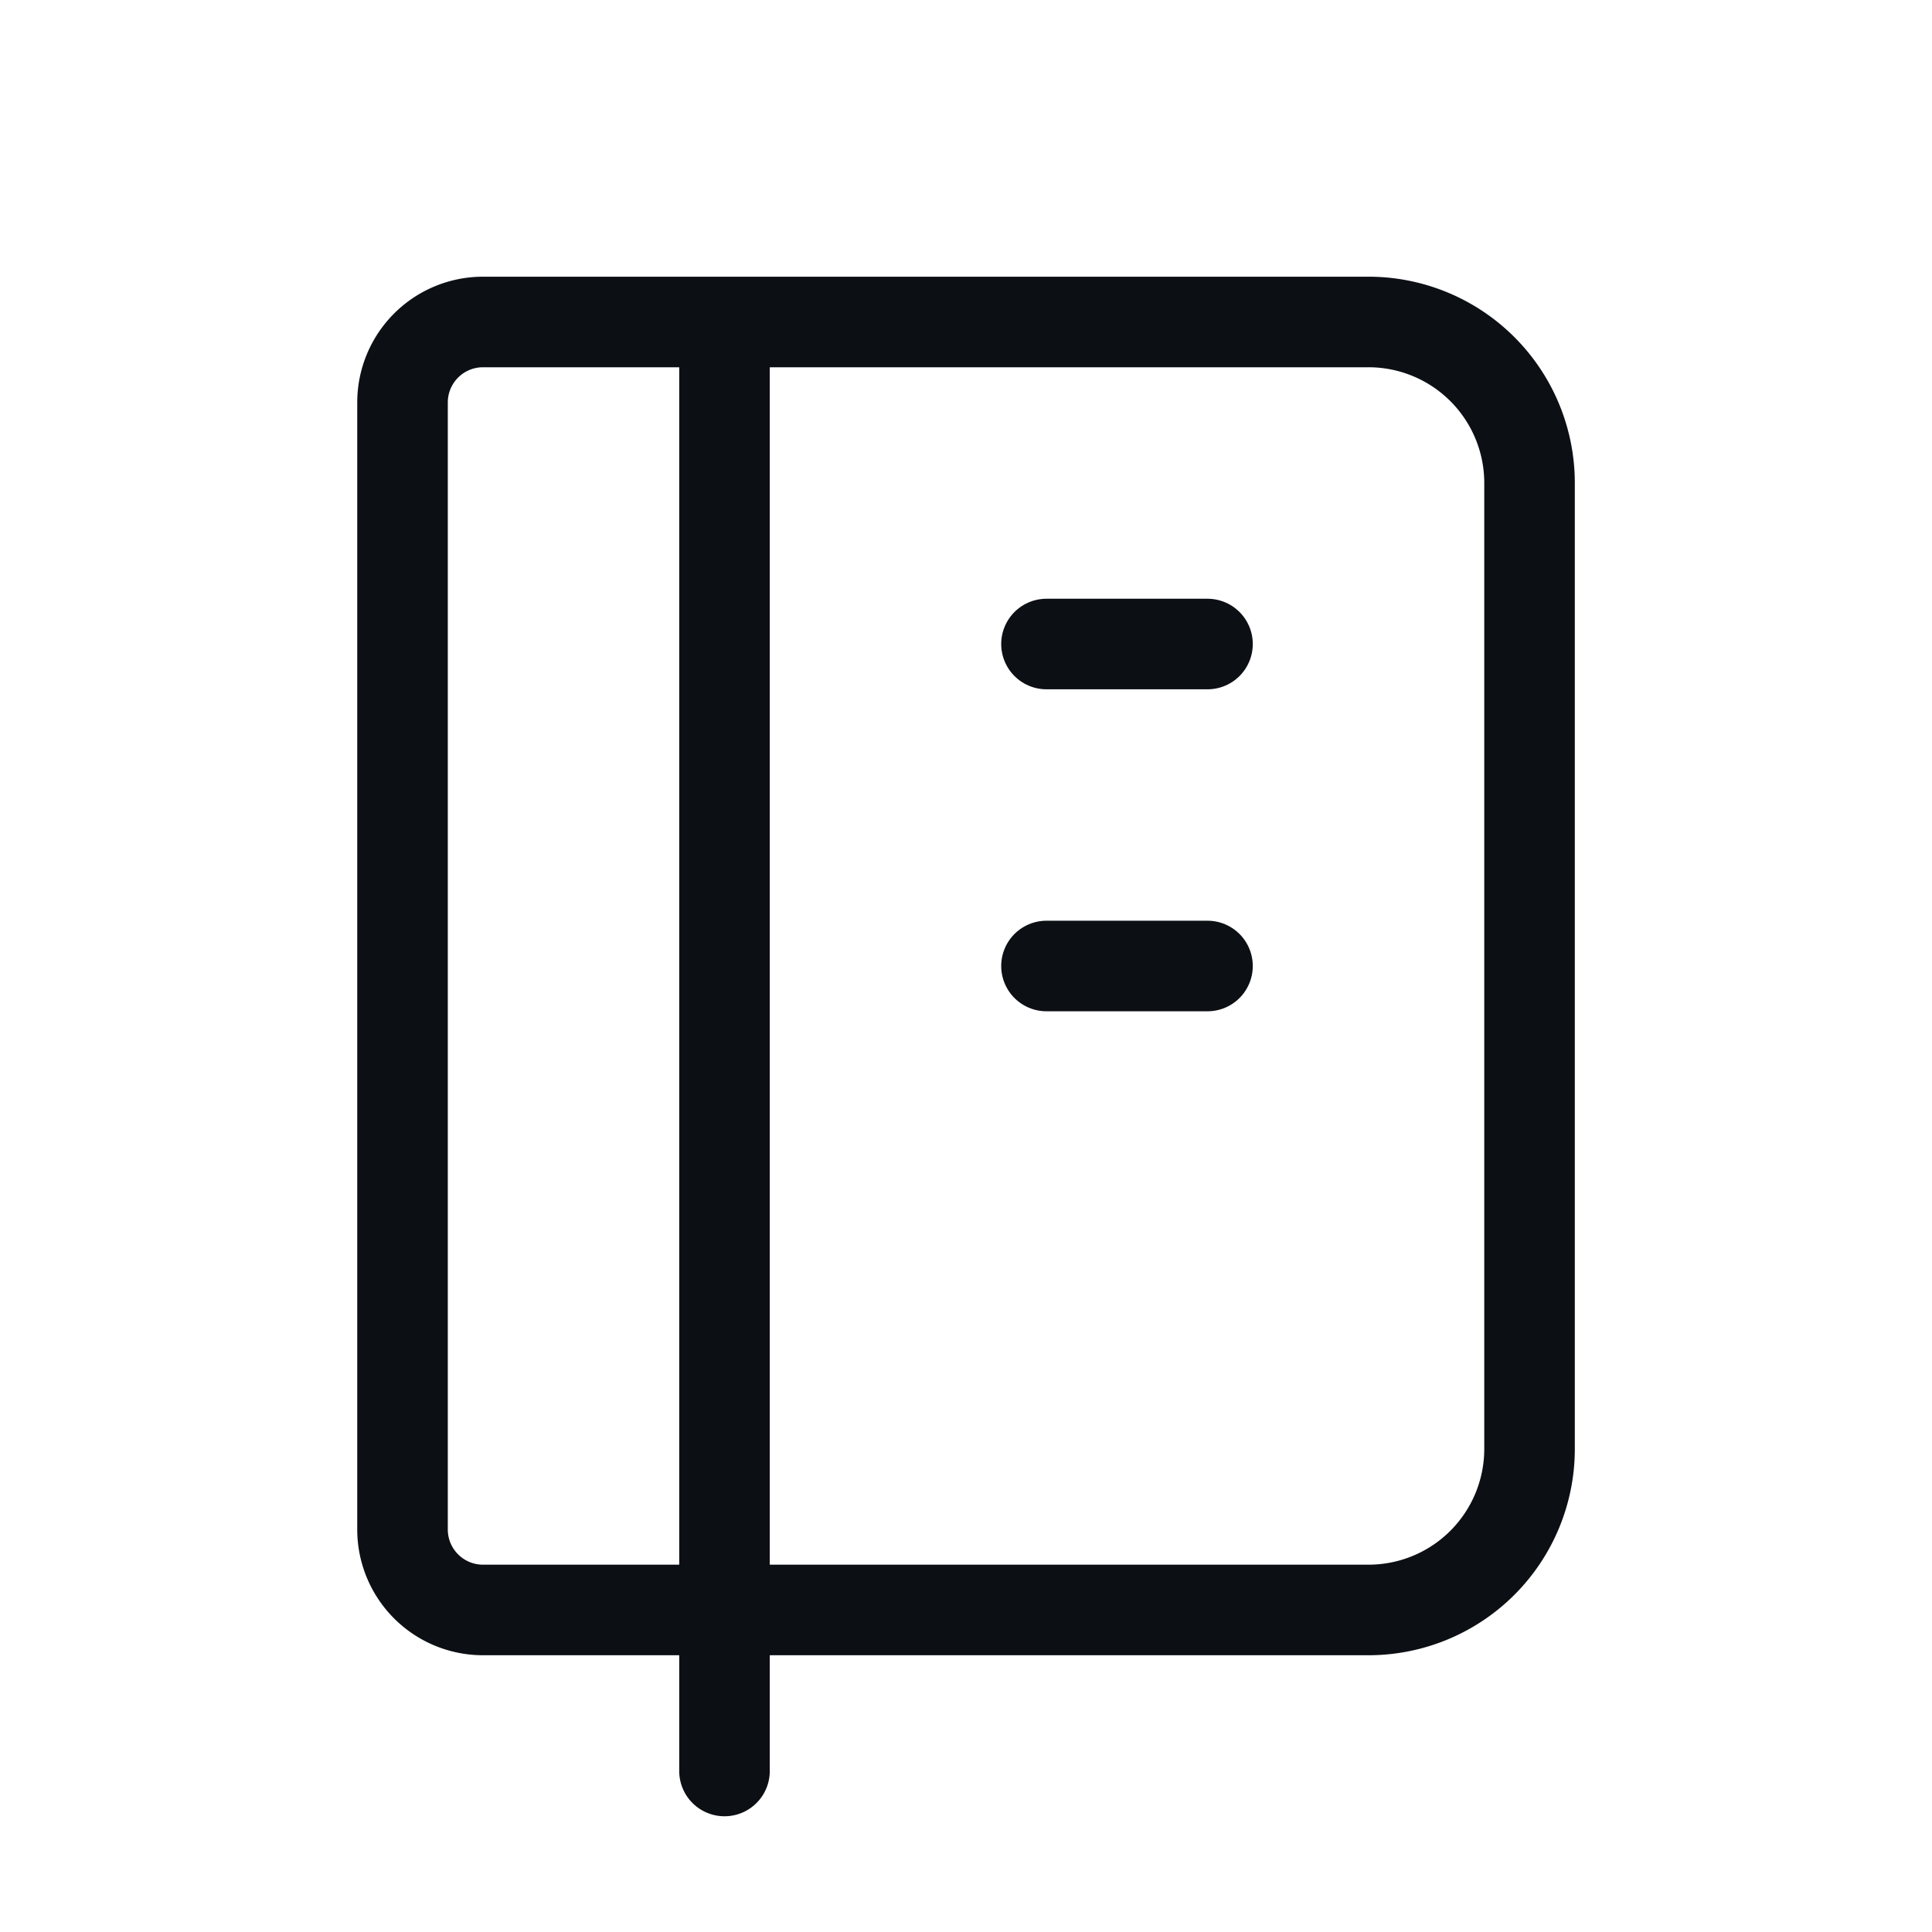 <svg xmlns="http://www.w3.org/2000/svg" width="32" height="32" viewBox="0 0 32 32"><defs><style>.a,.b{fill:none;}.b{stroke:#0c1015;stroke-linecap:round;stroke-linejoin:round;stroke-width:1.5px;}</style></defs><path class="a" d="M0,0H32V32H0Z"/><path class="b" d="M6.333,4H21a2.667,2.667,0,0,1,2.667,2.667v16A2.667,2.667,0,0,1,21,25.333H6.333A1.333,1.333,0,0,1,5,24V5.333A1.333,1.333,0,0,1,6.333,4m4,0V28" transform="translate(1.667 1.333)"/><line class="b" x2="2.667" transform="translate(17.333 10.667)"/><line class="b" x2="2.667" transform="translate(17.333 16)"/></svg>